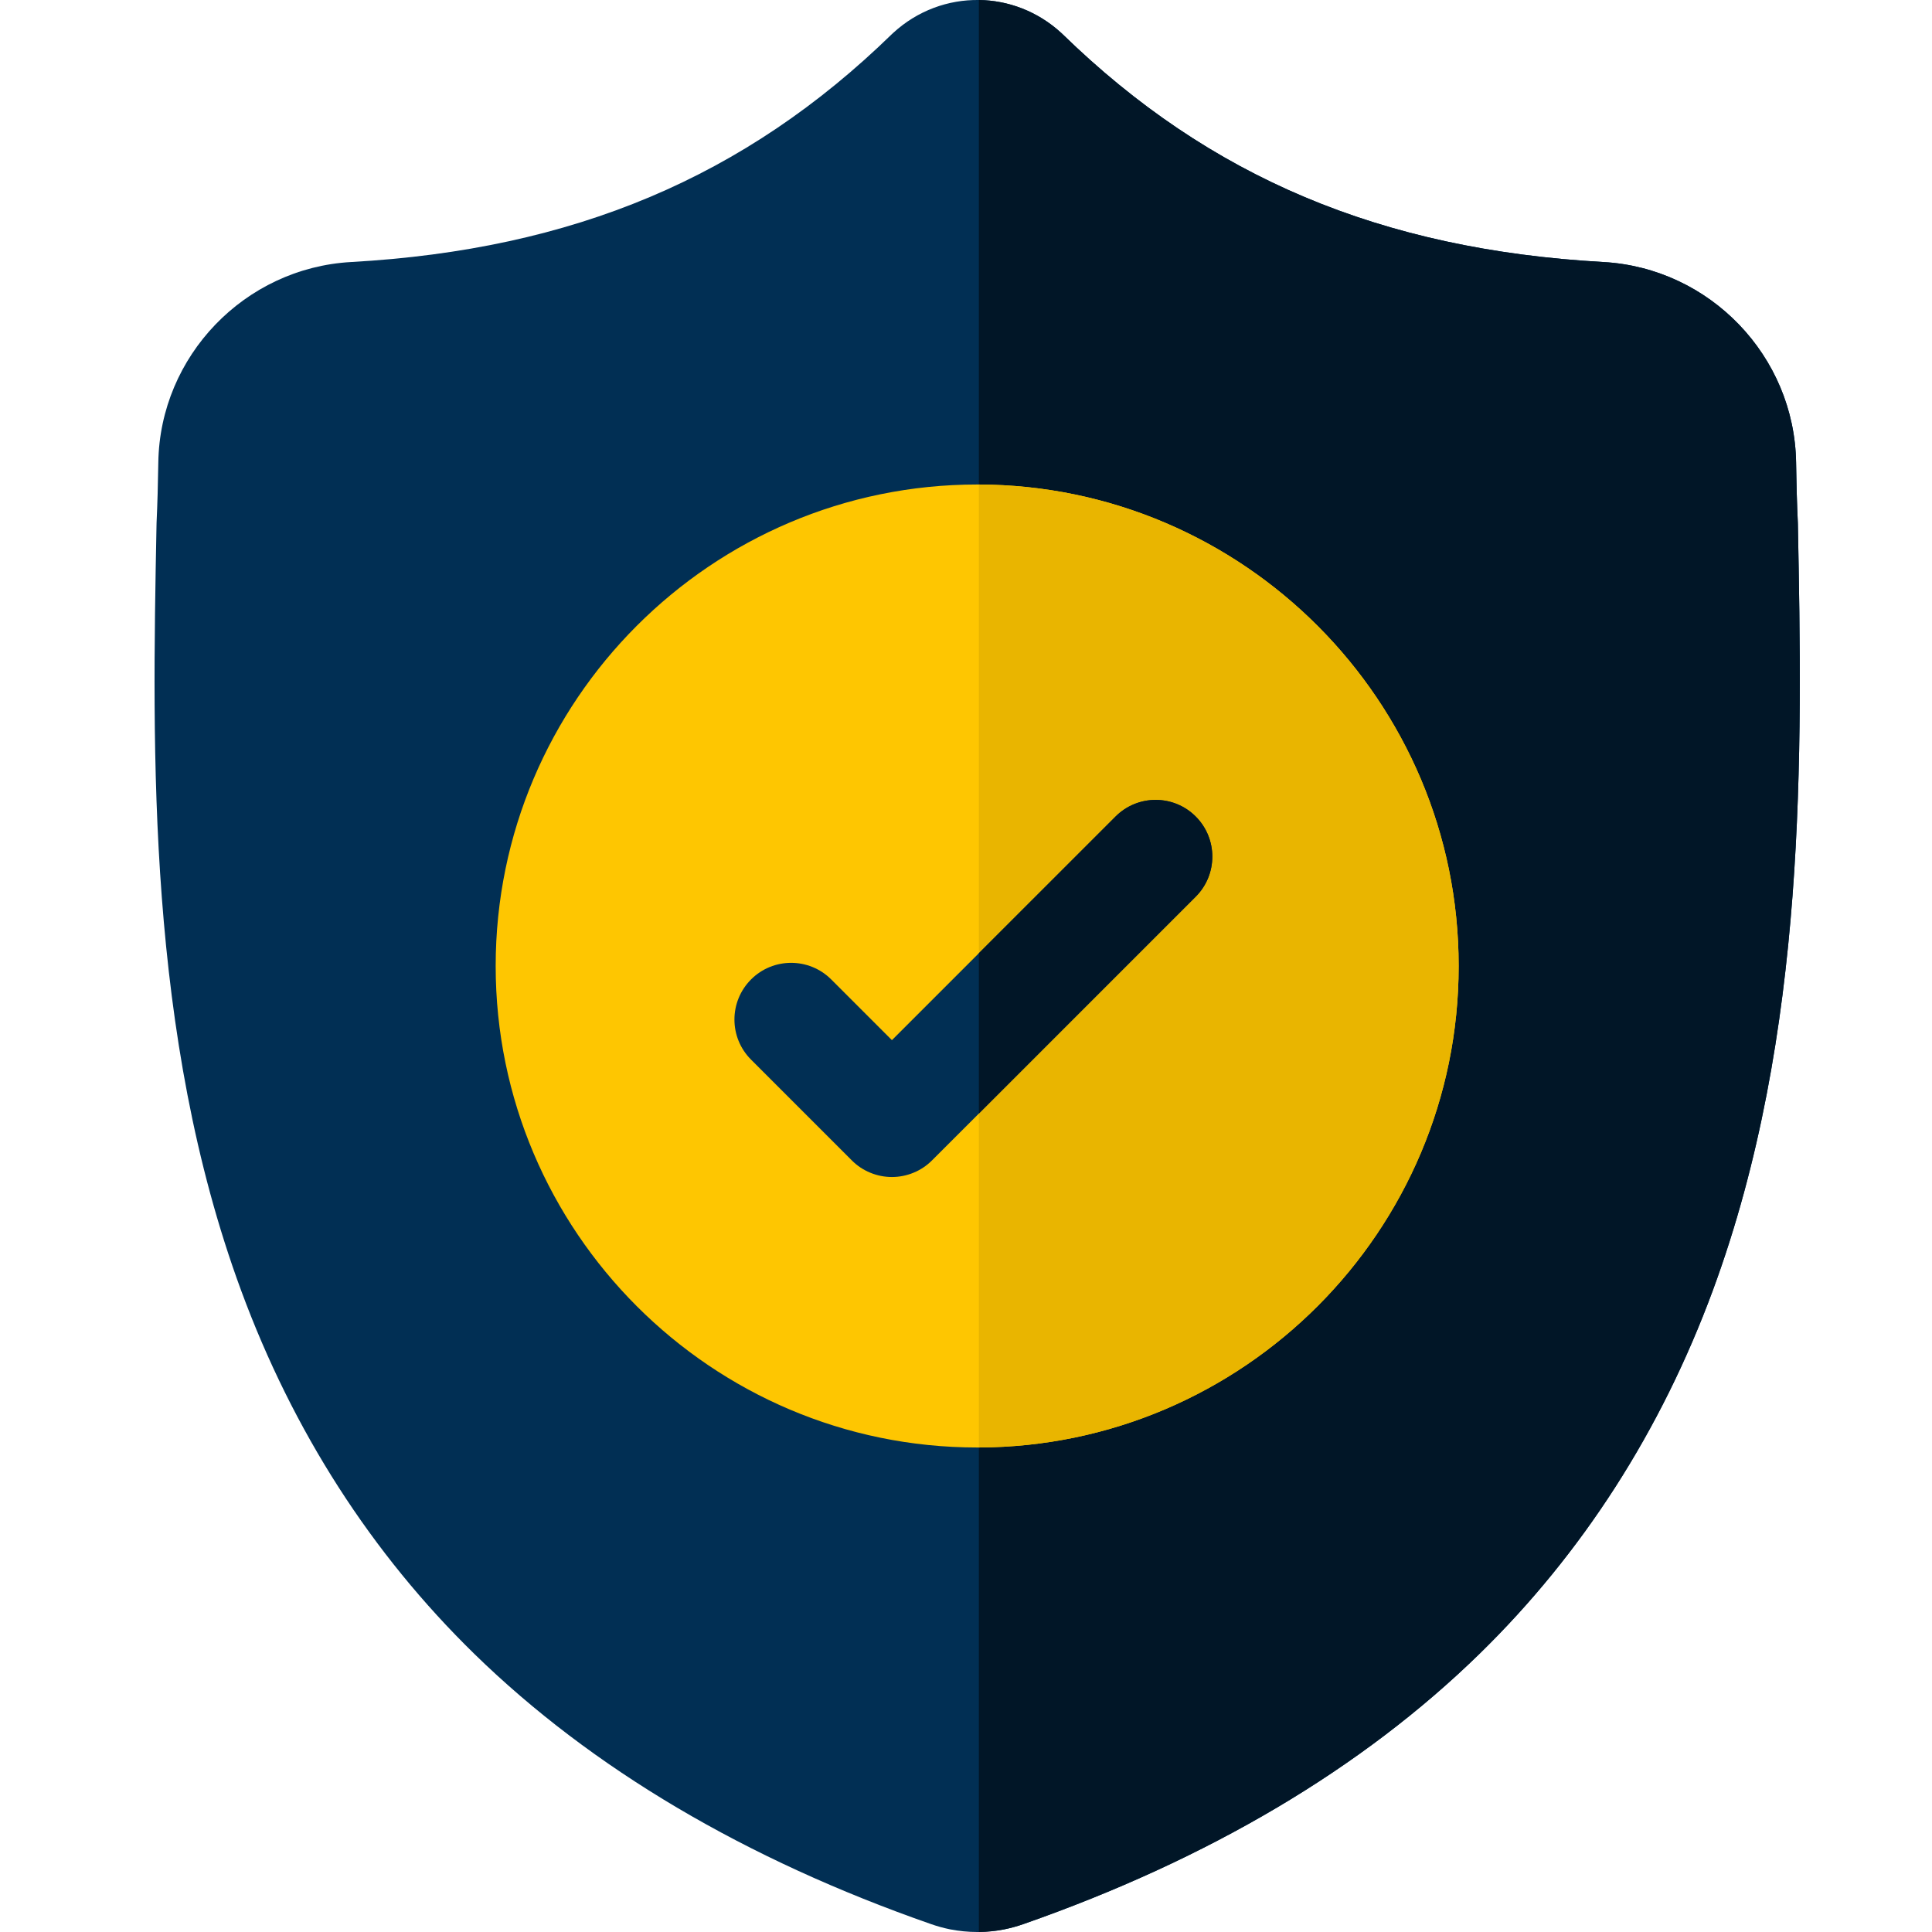 <svg width="50" height="50" viewBox="0 0 50 50" fill="none" xmlns="http://www.w3.org/2000/svg">
<path d="M44.33 33.39C42.986 37.032 40.953 40.199 38.288 42.802C35.254 45.764 31.282 48.118 26.48 49.797C26.321 49.853 26.159 49.897 25.993 49.931C25.775 49.974 25.553 49.997 25.333 50H25.29C25.055 50 24.819 49.976 24.586 49.931C24.42 49.897 24.258 49.852 24.102 49.798C19.295 48.122 15.317 45.769 12.28 42.807C9.614 40.204 7.582 37.039 6.24 33.397C3.799 26.774 3.938 19.479 4.05 13.617L4.052 13.527C4.074 13.042 4.089 12.534 4.097 11.972C4.138 9.216 6.33 6.935 9.087 6.781C14.836 6.46 19.283 4.585 23.083 0.882L23.116 0.851C23.747 0.272 24.542 -0.011 25.333 0C26.096 0.01 26.856 0.294 27.464 0.851L27.497 0.882C31.297 4.585 35.744 6.46 41.493 6.781C44.25 6.935 46.442 9.215 46.483 11.972C46.491 12.538 46.506 13.046 46.528 13.527L46.529 13.565C46.641 19.438 46.779 26.748 44.33 33.39Z" fill="#012F54"/>
<path d="M44.33 33.39C42.986 37.032 40.953 40.199 38.288 42.802C35.254 45.764 31.282 48.118 26.48 49.797C26.321 49.853 26.158 49.897 25.993 49.931C25.775 49.974 25.553 49.997 25.333 50V0C26.096 0.01 26.856 0.294 27.464 0.851L27.497 0.882C31.297 4.585 35.744 6.46 41.493 6.781C44.25 6.935 46.442 9.215 46.483 11.972C46.491 12.538 46.505 13.046 46.528 13.527L46.529 13.565C46.641 19.438 46.779 26.748 44.33 33.39Z" fill="#011627"/>
<path d="M37.75 25C37.75 31.856 32.183 37.437 25.333 37.461H25.289C18.419 37.461 12.828 31.871 12.828 25C12.828 18.129 18.419 12.539 25.289 12.539H25.333C32.183 12.563 37.75 18.144 37.75 25Z" fill="#FEC601"/>
<path d="M37.75 25C37.75 31.856 32.183 37.437 25.333 37.461V12.539C32.183 12.563 37.75 18.144 37.75 25Z" fill="#E9B500"/>
<path d="M30.945 23.206L25.333 28.819L24.12 30.031C23.984 30.168 23.822 30.276 23.644 30.349C23.466 30.423 23.275 30.461 23.083 30.461C22.89 30.461 22.699 30.423 22.521 30.349C22.343 30.276 22.181 30.168 22.045 30.031L19.437 27.423C18.864 26.85 18.864 25.922 19.437 25.348C20.009 24.775 20.939 24.775 21.512 25.348L23.083 26.919L28.871 21.131C29.444 20.558 30.373 20.558 30.945 21.131C31.518 21.704 31.518 22.633 30.945 23.206Z" fill="#012F54"/>
<path d="M30.945 23.206L25.333 28.819V24.668L28.871 21.131C29.444 20.558 30.373 20.558 30.945 21.131C31.518 21.704 31.518 22.633 30.945 23.206Z" fill="#011627"/>
</svg>
